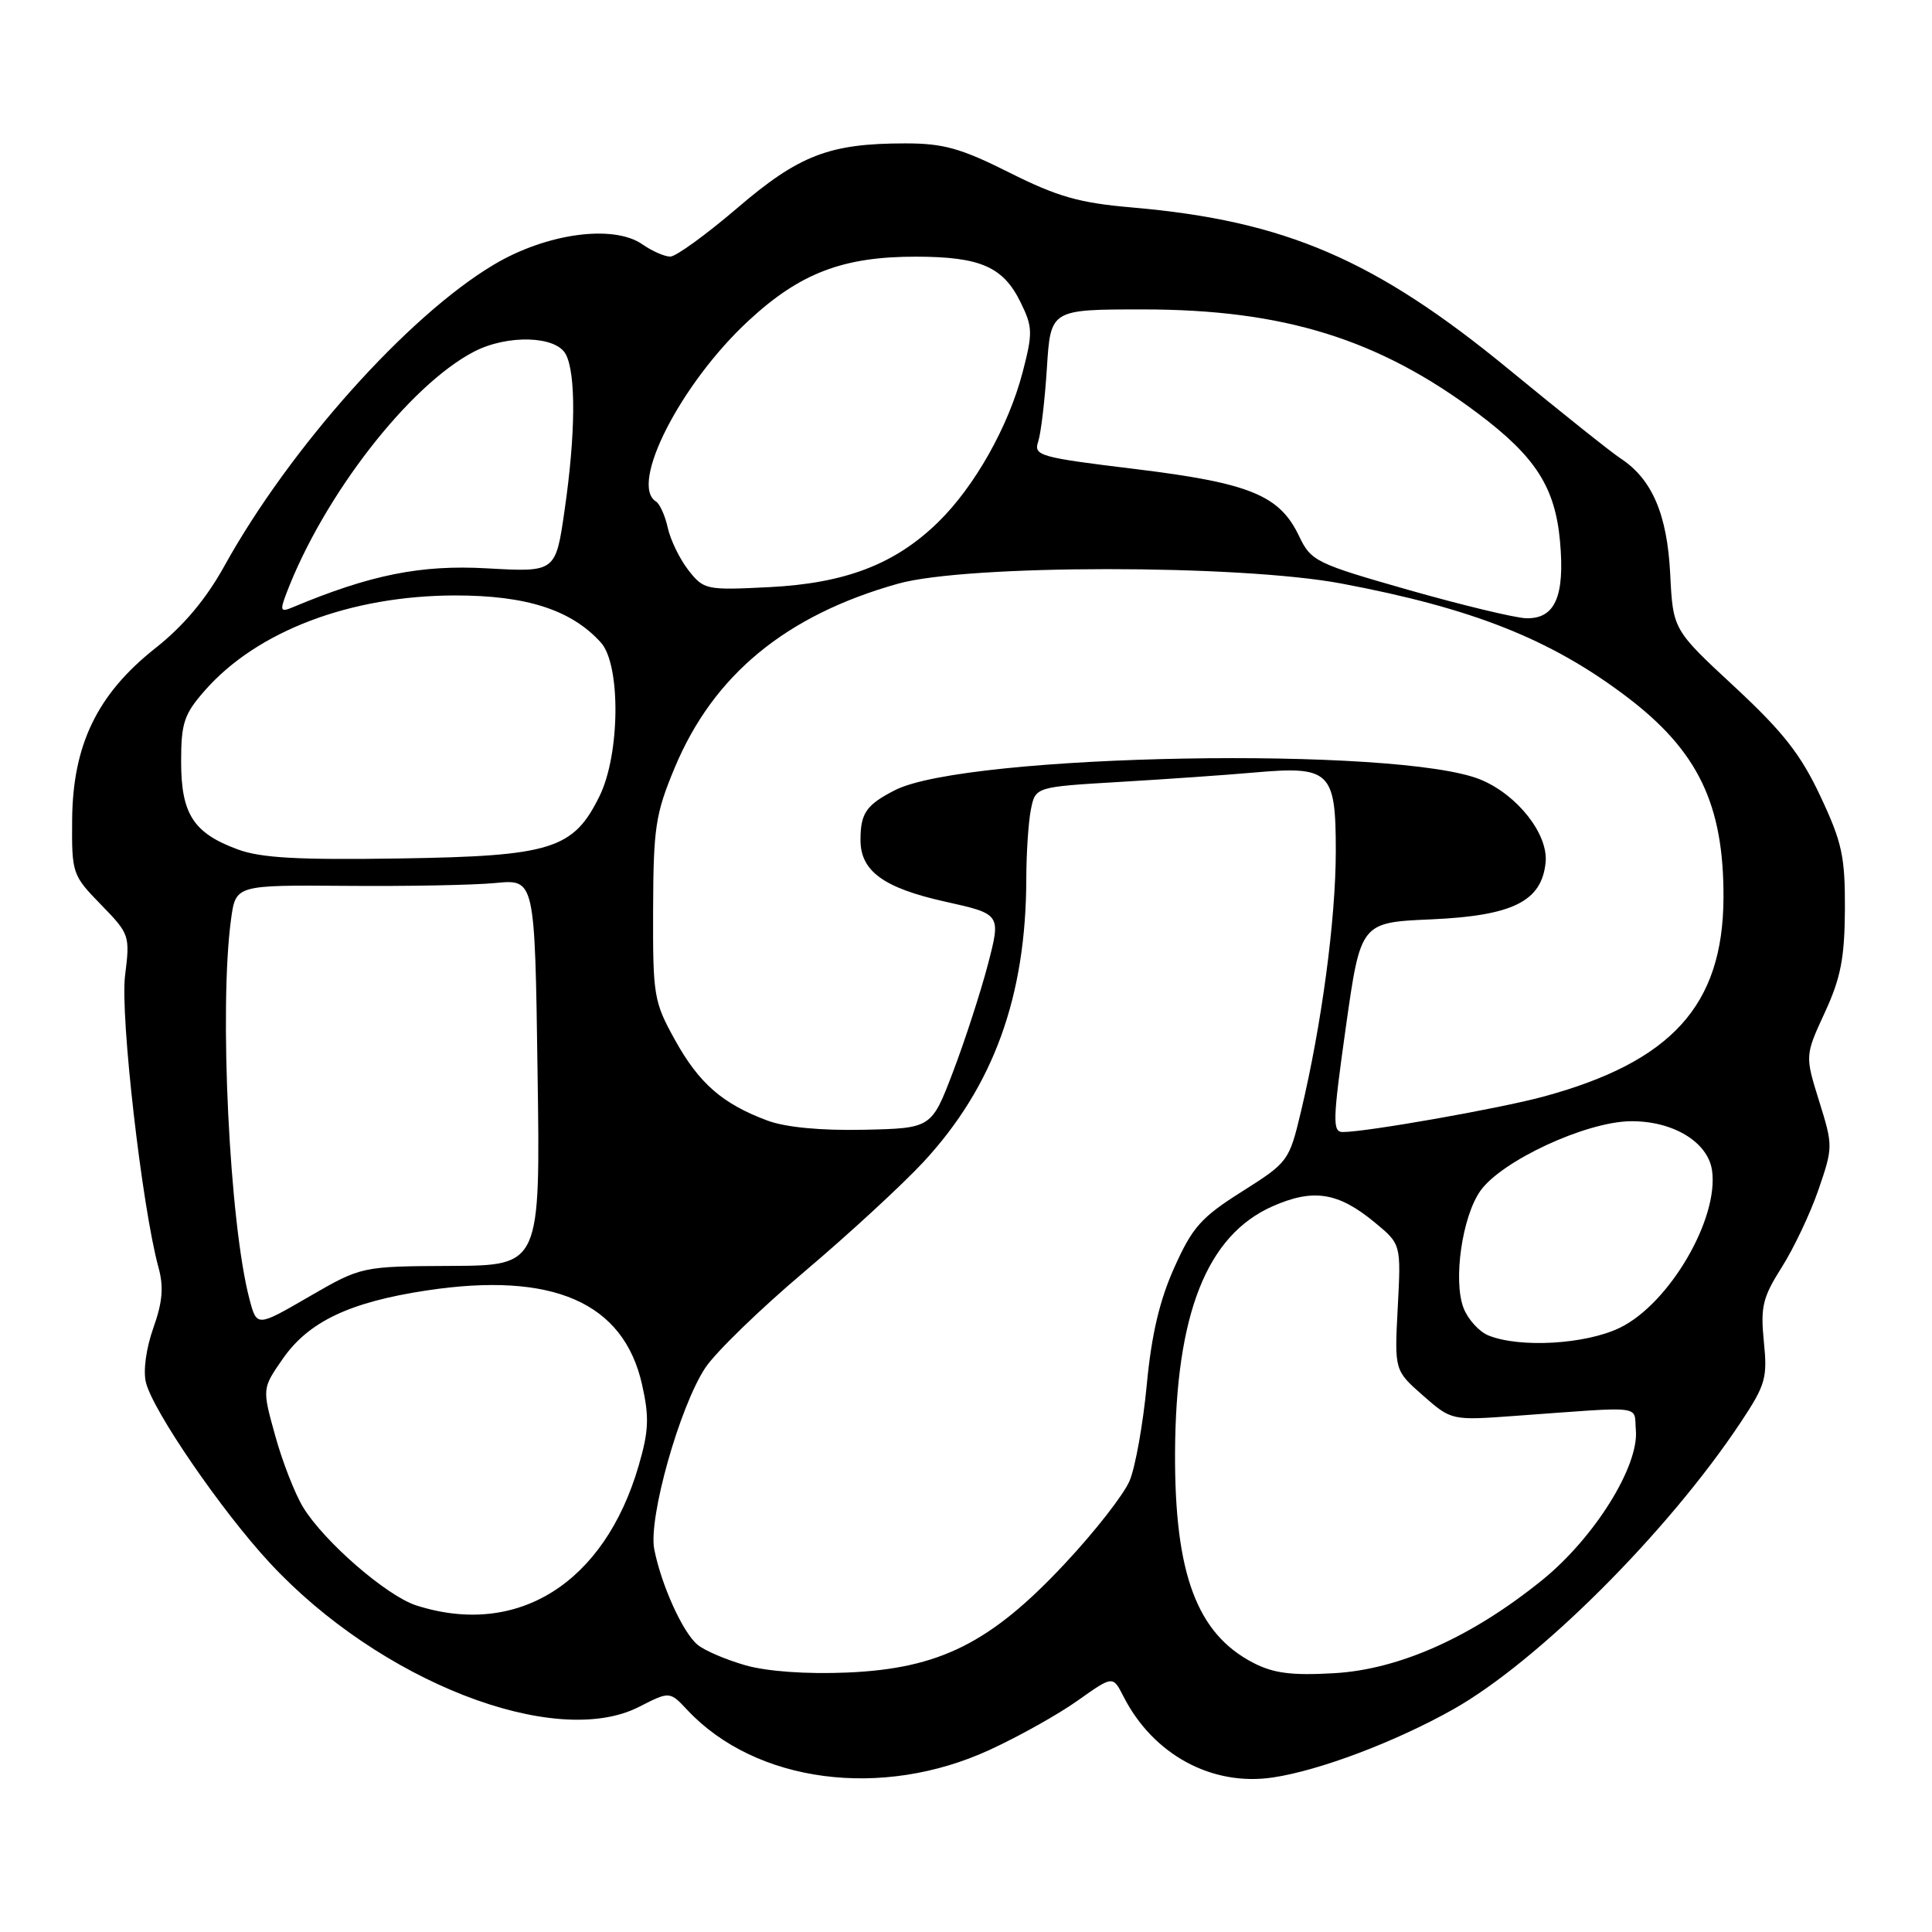 <?xml version="1.0" encoding="UTF-8" standalone="no"?>
<!DOCTYPE svg PUBLIC "-//W3C//DTD SVG 1.1//EN" "http://www.w3.org/Graphics/SVG/1.1/DTD/svg11.dtd" >
<svg xmlns="http://www.w3.org/2000/svg" xmlns:xlink="http://www.w3.org/1999/xlink" version="1.1" viewBox="0 0 256 256">
 <g >
 <path fill="currentColor"
d=" M 131.15 231.86 C 135.02 230.08 140.27 227.14 142.82 225.32 C 147.46 222.03 147.46 222.03 148.85 224.76 C 152.78 232.50 160.59 236.74 168.69 235.52 C 174.84 234.60 184.83 230.83 192.48 226.54 C 203.76 220.21 220.96 203.06 230.65 188.47 C 233.95 183.50 234.21 182.59 233.72 177.77 C 233.26 173.16 233.56 171.92 236.09 167.92 C 237.69 165.40 239.88 160.77 240.96 157.63 C 242.89 152.01 242.89 151.82 241.04 145.89 C 239.17 139.87 239.17 139.87 241.79 134.18 C 243.91 129.59 244.42 126.96 244.46 120.50 C 244.49 113.49 244.09 111.63 241.21 105.50 C 238.60 99.94 236.24 96.95 229.80 90.97 C 221.68 83.44 221.68 83.44 221.31 76.04 C 220.91 68.14 218.91 63.48 214.73 60.74 C 213.50 59.94 206.88 54.65 200.00 49.00 C 182.22 34.38 170.30 29.25 150.00 27.49 C 143.00 26.89 140.14 26.07 133.77 22.88 C 127.33 19.65 125.03 19.00 119.97 19.00 C 109.89 19.00 105.88 20.54 97.64 27.61 C 93.53 31.12 89.56 34.00 88.81 34.00 C 88.06 34.00 86.41 33.27 85.14 32.39 C 81.30 29.70 72.43 30.90 65.45 35.06 C 54.05 41.84 38.39 59.36 29.73 75.00 C 27.30 79.39 24.33 82.93 20.57 85.90 C 12.90 91.96 9.64 98.69 9.56 108.60 C 9.50 115.75 9.58 115.97 13.38 119.87 C 17.17 123.76 17.24 123.95 16.57 129.28 C 15.91 134.58 18.82 159.98 21.00 167.94 C 21.71 170.52 21.54 172.54 20.31 175.98 C 19.36 178.68 18.95 181.67 19.34 183.20 C 20.29 186.98 29.34 200.18 35.72 207.06 C 50.26 222.77 73.53 231.85 84.67 226.17 C 88.74 224.09 88.74 224.09 91.10 226.61 C 100.16 236.25 116.86 238.45 131.15 231.86 Z  M 98.81 220.67 C 96.22 219.93 93.35 218.71 92.42 217.93 C 90.47 216.32 87.61 209.99 86.69 205.27 C 85.89 201.16 90.05 186.38 93.47 181.22 C 94.83 179.18 100.73 173.45 106.59 168.50 C 112.44 163.55 119.54 157.01 122.37 153.96 C 131.65 143.93 135.97 132.02 135.99 116.38 C 136.00 113.01 136.27 108.90 136.60 107.26 C 137.20 104.27 137.20 104.27 148.35 103.61 C 154.48 103.25 162.48 102.69 166.11 102.37 C 176.27 101.47 177.00 102.17 177.00 112.79 C 176.99 121.86 175.14 135.70 172.40 147.22 C 170.82 153.86 170.71 154.00 164.58 157.88 C 159.17 161.29 158.00 162.60 155.60 167.96 C 153.64 172.32 152.58 176.85 151.95 183.52 C 151.46 188.69 150.44 194.40 149.68 196.21 C 148.92 198.02 145.05 202.98 141.07 207.22 C 131.27 217.71 124.48 221.10 112.28 221.62 C 106.87 221.85 101.70 221.48 98.81 220.67 Z  M 166.02 220.31 C 158.58 216.44 155.63 208.50 155.70 192.50 C 155.79 174.10 159.90 163.70 168.62 159.84 C 174.02 157.46 177.30 157.97 182.15 161.97 C 185.65 164.86 185.65 164.86 185.21 173.22 C 184.77 181.59 184.77 181.59 188.55 184.91 C 192.33 188.23 192.33 188.23 200.92 187.60 C 218.18 186.35 216.47 186.14 216.76 189.50 C 217.18 194.27 211.29 203.72 204.42 209.31 C 195.07 216.90 185.44 221.22 176.75 221.71 C 171.11 222.03 168.73 221.72 166.02 220.31 Z  M 55.17 212.73 C 51.25 211.48 42.93 204.26 40.16 199.71 C 39.08 197.94 37.42 193.69 36.47 190.25 C 34.73 183.99 34.73 183.99 37.46 180.06 C 40.88 175.13 46.30 172.55 56.48 171.00 C 73.24 168.46 82.64 172.56 85.08 183.48 C 86.04 187.77 85.97 189.61 84.63 194.20 C 80.10 209.78 68.58 217.02 55.17 212.73 Z  M 197.24 176.96 C 195.99 176.46 194.50 174.81 193.92 173.30 C 192.53 169.63 193.75 161.20 196.16 157.79 C 198.97 153.82 210.08 148.66 216.01 148.57 C 221.62 148.49 226.29 151.29 226.85 155.06 C 227.79 161.47 221.19 172.76 214.63 175.94 C 210.11 178.13 201.41 178.64 197.24 176.96 Z  M 33.06 172.16 C 30.40 162.09 29.01 133.50 30.62 121.77 C 31.24 117.27 31.24 117.27 45.87 117.38 C 53.92 117.45 62.83 117.28 65.68 117.00 C 70.87 116.50 70.87 116.50 71.23 142.09 C 71.60 167.68 71.60 167.68 59.75 167.74 C 47.90 167.80 47.90 167.80 40.96 171.81 C 34.03 175.83 34.03 175.83 33.06 172.16 Z  M 101.71 148.49 C 95.74 146.27 92.63 143.56 89.45 137.82 C 86.63 132.74 86.50 131.95 86.54 120.50 C 86.58 109.65 86.85 107.85 89.40 101.73 C 94.54 89.42 104.13 81.52 119.00 77.34 C 128.12 74.78 164.16 74.77 177.74 77.32 C 195.11 80.59 205.44 84.68 215.50 92.29 C 225.01 99.48 228.43 106.60 228.37 119.00 C 228.30 133.21 221.50 140.70 204.50 145.31 C 198.68 146.89 181.10 149.99 177.94 150.00 C 176.54 150.00 176.58 148.54 178.33 136.11 C 180.29 122.23 180.29 122.23 189.63 121.82 C 200.45 121.34 204.28 119.44 204.80 114.29 C 205.18 110.57 201.11 105.36 196.23 103.32 C 185.50 98.84 128.04 99.86 118.59 104.70 C 114.80 106.64 114.03 107.73 114.02 111.25 C 113.99 115.41 117.05 117.65 125.23 119.47 C 132.64 121.12 132.64 121.12 130.90 127.81 C 129.93 131.49 127.86 137.88 126.29 142.00 C 123.43 149.50 123.43 149.50 114.47 149.70 C 108.75 149.82 104.13 149.38 101.71 148.49 Z  M 31.50 112.55 C 25.63 110.39 24.00 107.86 24.00 100.92 C 24.00 95.79 24.39 94.63 27.14 91.50 C 34.05 83.62 46.41 78.93 60.29 78.90 C 69.76 78.89 75.71 80.81 79.62 85.14 C 82.27 88.07 82.17 99.95 79.44 105.49 C 75.98 112.53 73.08 113.44 53.00 113.75 C 39.52 113.96 34.58 113.69 31.50 112.55 Z  M 186.64 78.17 C 174.33 74.66 173.72 74.35 172.14 71.05 C 169.56 65.62 165.63 64.01 150.44 62.15 C 137.68 60.60 136.94 60.38 137.57 58.50 C 137.93 57.40 138.45 53.01 138.72 48.75 C 139.21 41.00 139.21 41.00 151.45 41.00 C 170.09 41.00 182.71 44.92 195.86 54.80 C 203.47 60.52 206.06 64.56 206.71 71.73 C 207.37 79.03 206.05 82.03 202.21 81.92 C 200.72 81.87 193.71 80.18 186.64 78.17 Z  M 37.94 78.65 C 42.87 65.68 54.25 51.02 62.84 46.58 C 67.24 44.31 73.66 44.49 74.96 46.93 C 76.33 49.49 76.28 57.49 74.81 67.61 C 73.63 75.82 73.63 75.82 64.56 75.31 C 55.77 74.81 49.08 76.15 38.73 80.49 C 37.18 81.14 37.08 80.91 37.94 78.65 Z  M 91.23 75.57 C 90.08 74.10 88.85 71.58 88.49 69.96 C 88.14 68.35 87.43 66.77 86.92 66.45 C 83.34 64.24 90.20 50.81 99.18 42.50 C 106.01 36.17 111.72 33.99 121.43 34.01 C 129.92 34.03 132.93 35.35 135.24 40.07 C 136.84 43.33 136.86 44.11 135.51 49.30 C 133.63 56.52 129.14 64.48 124.29 69.21 C 118.58 74.77 112.02 77.29 101.91 77.80 C 93.57 78.22 93.26 78.15 91.23 75.57 Z "/>
</g>
</svg>
